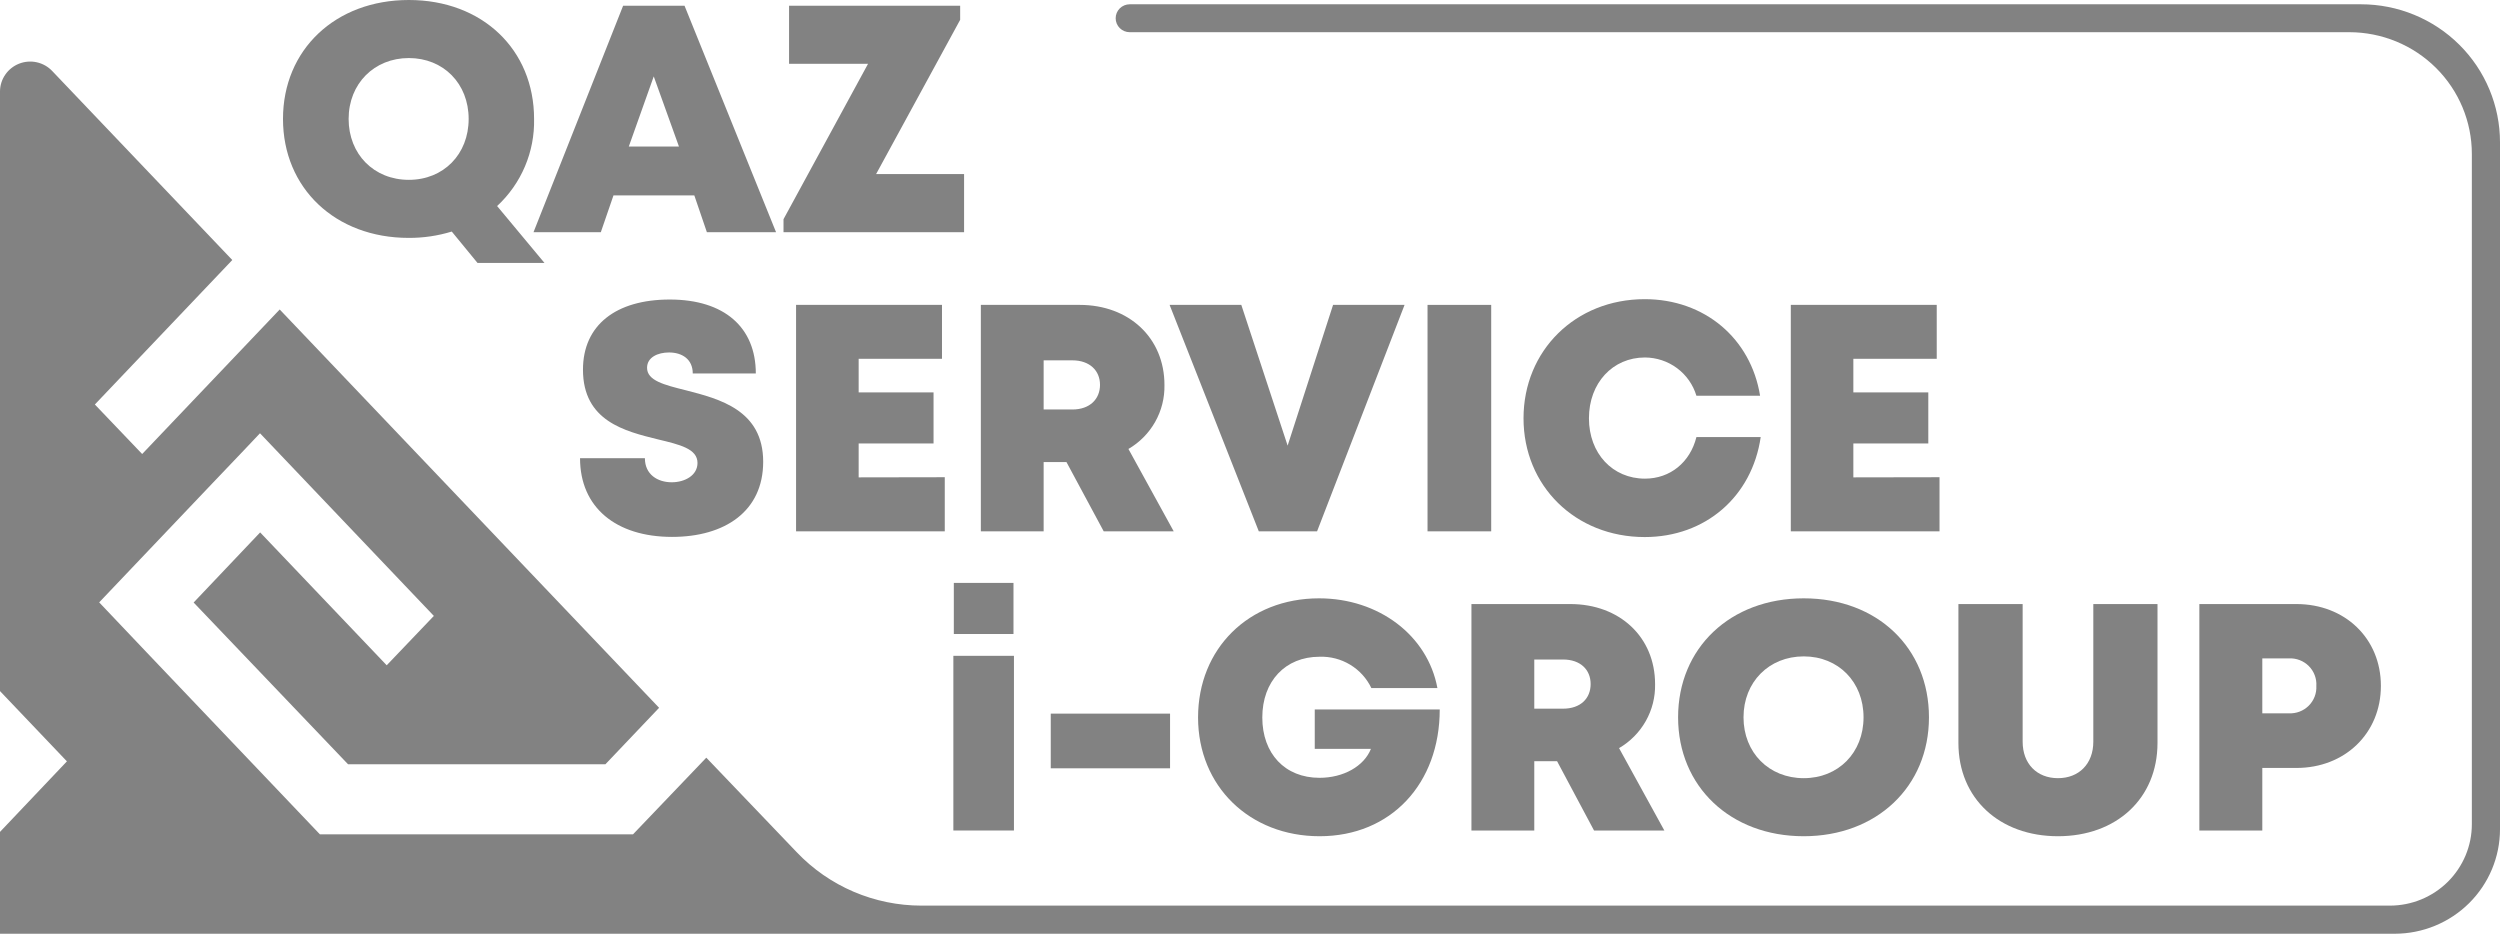 <svg width="249" height="93" viewBox="0 0 249 93" fill="none" xmlns="http://www.w3.org/2000/svg">
<g clip-path="url(#clip0_502_4295)">
<path d="M249 14.176V82.591C248.999 85.351 247.894 87.998 245.928 89.95C243.962 91.901 241.296 92.999 238.516 93H0V82.856L6.665 75.831L0 68.832V9.101C0.004 8.505 0.187 7.924 0.527 7.432C0.866 6.94 1.346 6.56 1.904 6.341C2.462 6.122 3.074 6.074 3.66 6.203C4.246 6.332 4.78 6.632 5.193 7.065L23.136 25.898L9.448 40.288L14.16 45.22L27.858 30.825L65.646 70.497L60.299 76.121H34.666L19.286 60.011L25.91 53.028L38.516 66.262L43.212 61.345L25.895 43.153L24.228 44.914L21.199 48.091L9.879 59.996L14.575 64.944L31.862 83.1H63.047L70.347 75.465L79.365 84.891C80.963 86.568 82.888 87.904 85.022 88.817C87.157 89.729 89.457 90.2 91.782 90.2H238.029C240.195 90.2 242.272 89.346 243.804 87.826C245.335 86.305 246.196 84.243 246.196 82.092V15.331C246.196 12.117 244.911 9.035 242.623 6.761C240.335 4.488 237.231 3.209 233.994 3.207H112.519C112.335 3.207 112.153 3.171 111.983 3.101C111.814 3.031 111.659 2.929 111.529 2.8C111.399 2.671 111.296 2.517 111.226 2.349C111.156 2.18 111.12 2 111.12 1.817C111.12 1.635 111.156 1.454 111.226 1.285C111.296 1.117 111.399 0.964 111.529 0.834C111.659 0.705 111.814 0.603 111.983 0.533C112.153 0.463 112.335 0.427 112.519 0.427H235.153C236.972 0.427 238.773 0.782 240.453 1.473C242.133 2.163 243.66 3.176 244.946 4.453C246.232 5.73 247.252 7.245 247.947 8.914C248.643 10.582 249.001 12.37 249 14.176Z" fill="#828282"/>
<path d="M57.772 45.637H64.231C64.231 47.251 65.482 48.035 66.908 48.035C68.22 48.035 69.471 47.343 69.471 46.111C69.471 44.696 67.702 44.283 65.539 43.764C62.258 42.955 58.064 41.952 58.064 36.821C58.064 32.378 61.35 29.833 66.708 29.833C72.152 29.833 75.279 32.612 75.279 37.198H68.999C68.999 35.773 67.933 35.106 66.636 35.106C65.518 35.106 64.447 35.584 64.447 36.633C64.447 37.911 66.159 38.333 68.297 38.868C71.639 39.728 76.013 40.832 76.013 45.994C76.013 50.921 72.203 53.476 66.928 53.476C61.366 53.471 57.772 50.554 57.772 45.637Z" fill="#828282"/>
<path d="M94.099 47.531V52.921H79.288V30.367H93.822V35.737H85.522V39.081H92.981V44.171H85.522V47.546L94.099 47.531Z" fill="#828282"/>
<path d="M106.218 46.019H103.947V52.921H97.693V30.367H107.536C112.432 30.367 115.98 33.635 115.98 38.348C116.006 39.631 115.687 40.897 115.056 42.016C114.425 43.135 113.505 44.067 112.391 44.716L116.902 52.921H109.93L106.218 46.019ZM103.947 40.786H106.808C108.556 40.786 109.561 39.738 109.561 38.328C109.561 36.918 108.536 35.89 106.808 35.89H103.947V40.786Z" fill="#828282"/>
<path d="M139.895 30.367L131.18 52.921H125.377L116.492 30.367H123.634L128.248 44.385L132.774 30.367H139.895Z" fill="#828282"/>
<path d="M142.182 30.367H148.524V52.921H142.182V30.367Z" fill="#828282"/>
<path d="M163.816 53.491C156.905 53.491 151.743 48.401 151.743 41.662C151.743 34.923 156.905 29.797 163.816 29.797C169.768 29.797 174.382 33.701 175.305 39.417H168.963C168.634 38.32 167.958 37.356 167.035 36.67C166.111 35.983 164.99 35.61 163.837 35.605C160.622 35.605 158.259 38.15 158.259 41.662C158.259 45.174 160.622 47.673 163.837 47.673C166.359 47.673 168.338 46.039 168.963 43.535H175.366C174.5 49.465 169.86 53.491 163.811 53.491H163.816Z" fill="#828282"/>
<path d="M193.176 47.531V52.921H178.365V30.367H192.899V35.737H184.594V39.081H192.059V44.171H184.594V47.546L193.176 47.531Z" fill="#828282"/>
<path d="M47.56 26.188L44.996 23.063C43.605 23.489 42.156 23.702 40.7 23.694C33.4 23.694 28.186 18.741 28.186 11.845C28.186 4.948 33.405 0 40.721 0C48.037 0 53.194 4.937 53.194 11.845C53.23 13.467 52.921 15.079 52.287 16.574C51.653 18.07 50.707 19.415 49.513 20.523L54.23 26.188H47.56ZM40.721 17.912C44.176 17.912 46.678 15.367 46.678 11.845C46.678 8.322 44.161 5.782 40.721 5.782C37.281 5.782 34.723 8.327 34.723 11.845C34.723 15.362 37.245 17.912 40.721 17.912Z" fill="#828282"/>
<path d="M69.153 19.459H61.104L59.843 23.124H53.138L62.063 0.57H68.179L77.294 23.124H70.404L69.153 19.459ZM65.113 7.61L62.627 14.598H67.625L65.113 7.61Z" fill="#828282"/>
<path d="M96.022 17.337V23.124H78.038V21.831L86.456 6.357H78.591V0.57H95.632V1.975L87.26 17.337H96.022Z" fill="#828282"/>
<path d="M94.955 65.32H100.989V82.718H94.955V65.32ZM95.001 58.057H100.943V63.147H95.001V58.057Z" fill="#828282"/>
<path d="M104.655 71.077H116.538V76.523H104.655V71.077Z" fill="#828282"/>
<path d="M143.397 70.665C143.397 78.046 138.542 83.288 131.431 83.288C124.469 83.288 119.327 78.32 119.327 71.459C119.327 64.598 124.377 59.594 131.375 59.594C137.327 59.594 142.197 63.295 143.166 68.532H136.588C136.128 67.568 135.394 66.758 134.475 66.204C133.557 65.649 132.495 65.374 131.421 65.412C128.017 65.412 125.725 67.855 125.725 71.459C125.725 75.063 127.981 77.47 131.421 77.47C133.81 77.47 135.855 76.32 136.547 74.584H130.949V70.665H143.397Z" fill="#828282"/>
<path d="M155.085 75.816H152.814V82.718H146.555V60.164H156.403C161.299 60.164 164.846 63.432 164.846 68.145C164.873 69.428 164.554 70.694 163.923 71.813C163.292 72.932 162.372 73.864 161.258 74.513L165.769 82.718H158.766L155.085 75.816ZM152.814 70.584H155.675C157.423 70.584 158.428 69.566 158.428 68.13C158.428 66.695 157.403 65.687 155.675 65.687H152.814V70.584Z" fill="#828282"/>
<path d="M179.652 83.288C172.347 83.288 167.138 78.336 167.138 71.444C167.138 64.552 172.321 59.594 179.652 59.594C186.983 59.594 192.125 64.531 192.125 71.444C192.125 78.356 186.906 83.288 179.652 83.288ZM179.652 77.506C183.108 77.506 185.609 74.961 185.609 71.444C185.609 67.927 183.108 65.376 179.652 65.376C176.197 65.376 173.654 67.921 173.654 71.444C173.654 74.966 176.192 77.506 179.652 77.506Z" fill="#828282"/>
<path d="M195.058 73.994V60.164H201.456V73.877C201.456 76.081 202.886 77.506 204.973 77.506C207.059 77.506 208.494 76.081 208.494 73.877V60.164H214.887V73.994C214.887 79.542 210.786 83.288 204.973 83.288C199.159 83.288 195.058 79.542 195.058 73.994Z" fill="#828282"/>
<path d="M237.137 68.313C237.137 73.042 233.548 76.488 228.724 76.488H225.325V82.718H219.055V60.164H228.724C233.554 60.164 237.137 63.585 237.137 68.313ZM230.708 68.313C230.73 67.95 230.674 67.587 230.544 67.247C230.415 66.907 230.215 66.597 229.957 66.339C229.699 66.081 229.39 65.879 229.048 65.748C228.707 65.616 228.342 65.557 227.976 65.575H225.325V71.047H227.976C228.34 71.064 228.703 71.006 229.043 70.875C229.383 70.745 229.692 70.545 229.949 70.289C230.206 70.033 230.407 69.726 230.538 69.389C230.668 69.051 230.727 68.69 230.708 68.329V68.313Z" fill="#828282"/>
</g>
<defs>
<clipPath id="clip0_502_4295">
<rect width="249" height="93" fill="white"/>
</clipPath>
</defs>
</svg>
